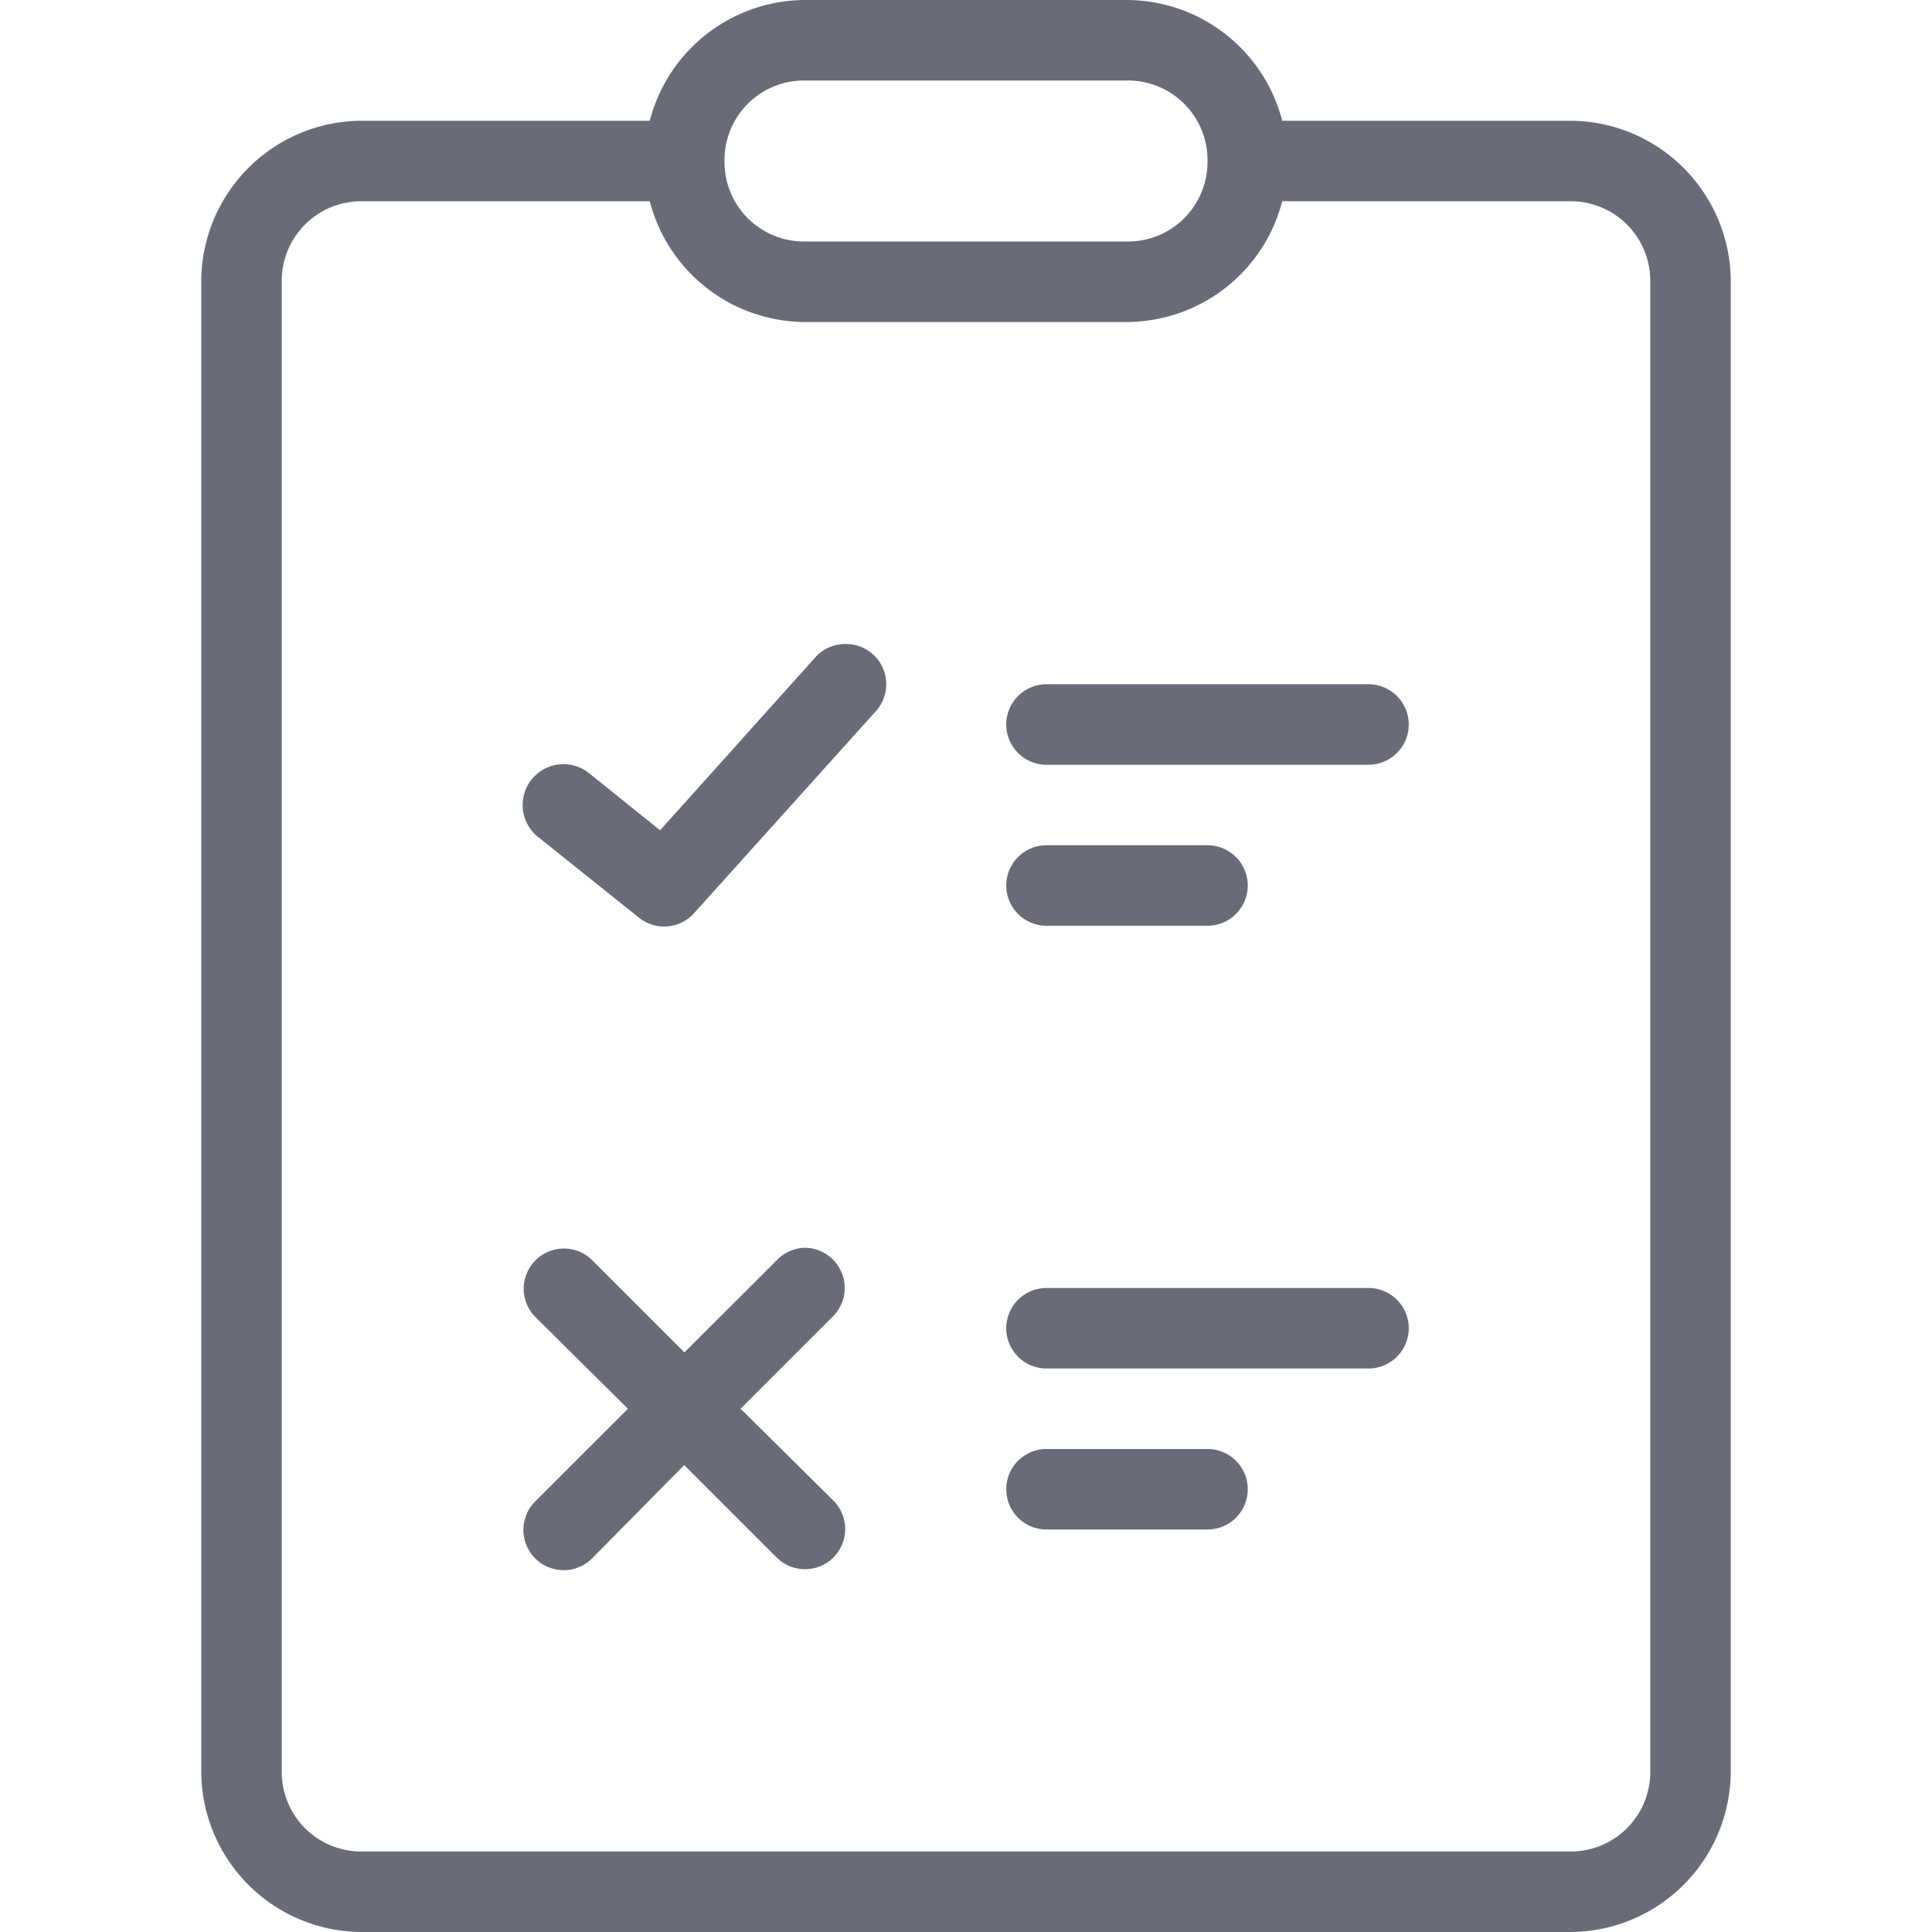<svg id="Layer_1" data-name="Layer 1" xmlns="http://www.w3.org/2000/svg" viewBox="0 0 120 120"><title>tasks</title><path d="M50,0a10,10,0,0,0-9.64,7.5H22.5a10,10,0,0,0-10,10V110a10,10,0,0,0,10,10h75a10,10,0,0,0,10-10V17.5a10,10,0,0,0-10-10H79.64A10,10,0,0,0,70,0Zm0,5H70a4.94,4.94,0,0,1,5,5,4.94,4.94,0,0,1-5,5H50a4.94,4.94,0,0,1-5-5A4.94,4.94,0,0,1,50,5ZM22.5,12.5H40.36A10,10,0,0,0,50,20H70a10,10,0,0,0,9.64-7.5H97.5a4.94,4.94,0,0,1,5,5V110a4.94,4.94,0,0,1-5,5h-75a4.94,4.94,0,0,1-5-5V17.5A4.94,4.94,0,0,1,22.5,12.5ZM52.58,40a2.5,2.5,0,0,0-1.94.83L41,51.57,36.56,48A2.5,2.5,0,1,0,33.44,52l6.25,5a2.5,2.5,0,0,0,3.42-.28l11.25-12.5A2.5,2.5,0,0,0,52.58,40ZM65,42.5a2.5,2.5,0,0,0,0,5H85a2.5,2.5,0,1,0,0-5Zm0,10a2.5,2.5,0,0,0,0,5H75a2.5,2.5,0,1,0,0-5Zm-15,25a2.5,2.5,0,0,0-1.72.74L42.51,84l-5.72-5.72a2.49,2.49,0,1,0-3.53,3.53L39,87.5l-5.73,5.73a2.5,2.5,0,1,0,3.54,3.53L42.5,91l5.73,5.73a2.49,2.49,0,1,0,3.54-3.52L46,87.5l5.73-5.73A2.5,2.5,0,0,0,50,77.5ZM65,80a2.5,2.5,0,0,0,0,5H85a2.5,2.5,0,1,0,0-5Zm0,10a2.5,2.5,0,0,0,0,5H75a2.5,2.5,0,1,0,0-5Z" style="fill:#6a6b79"/></svg>